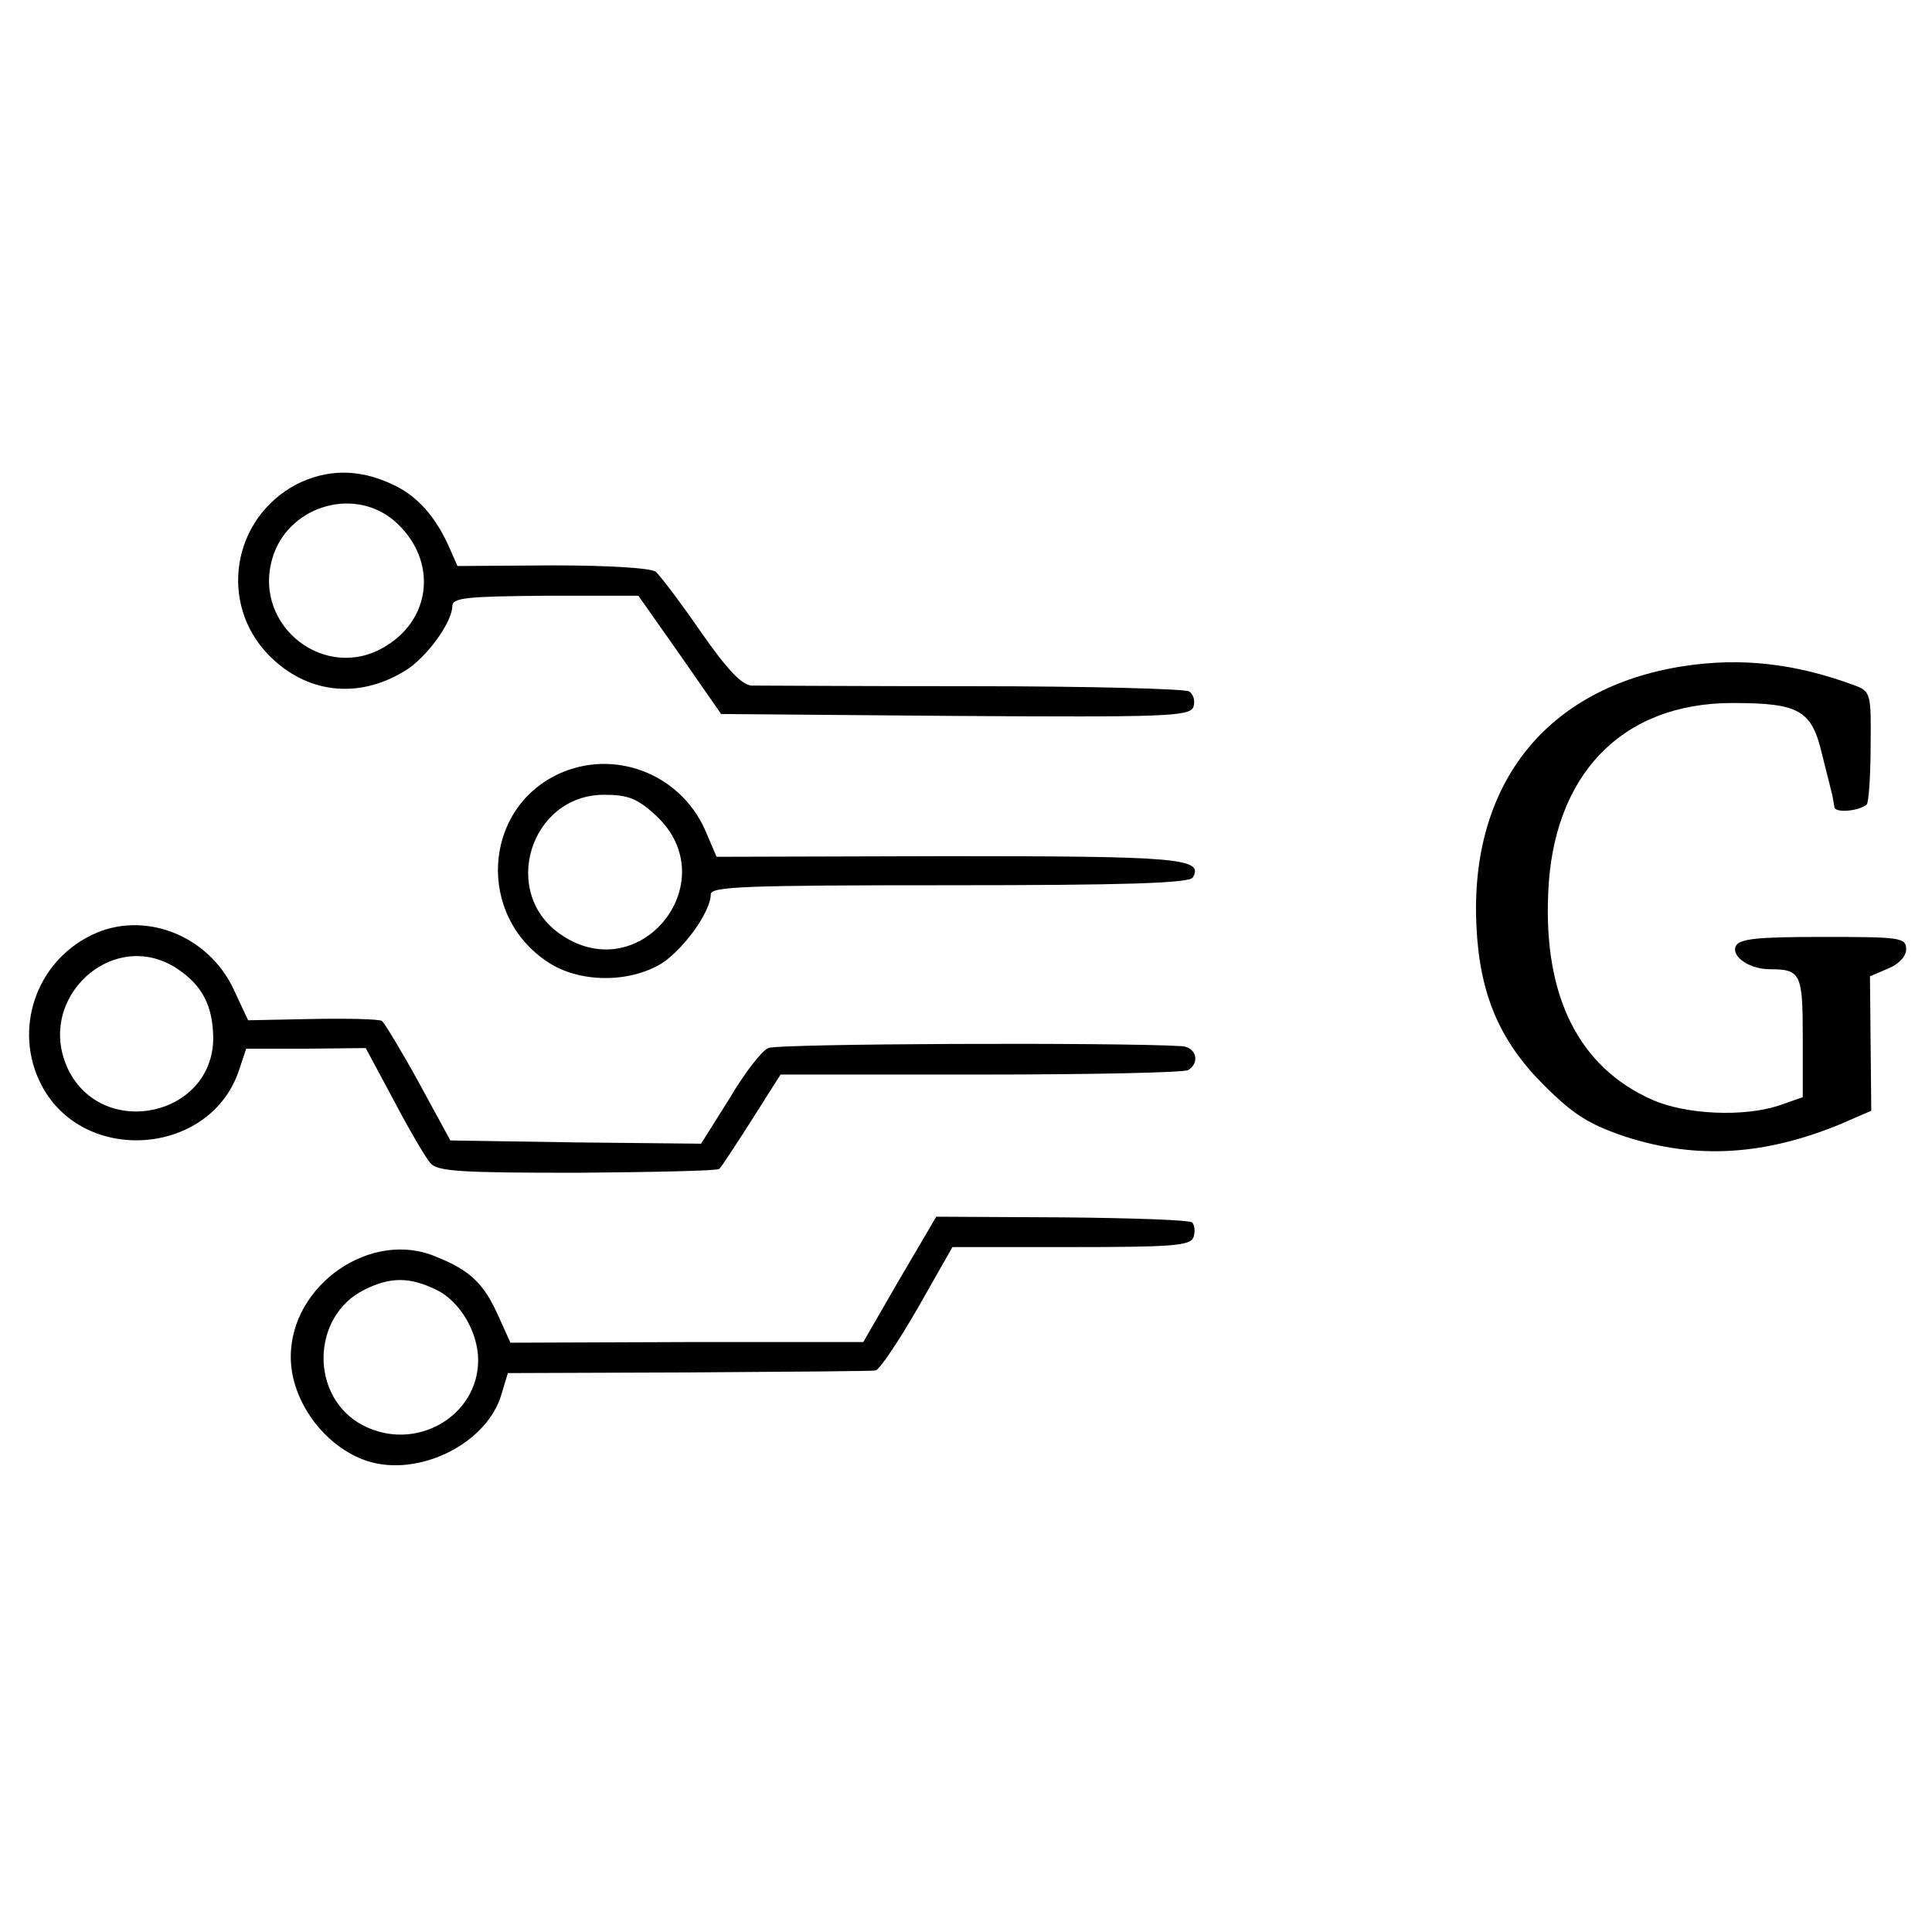 <?xml version="1.0" standalone="no"?>
<!DOCTYPE svg PUBLIC "-//W3C//DTD SVG 20010904//EN"
 "http://www.w3.org/TR/2001/REC-SVG-20010904/DTD/svg10.dtd">
<svg version="1.0" xmlns="http://www.w3.org/2000/svg"
 width="299pt" height="299pt" viewBox="0 0 299 299"
 preserveAspectRatio="xMidYMid meet">
<g transform="translate(0,299) scale(0.1,-0.1)"
fill="#000000" stroke="none">
<path d="M458 2240 c-99 -53 -120 -184 -42 -264 58 -59 138 -69 211 -24 33 20
73 75 73 100 0 13 23 15 144 16 l144 0 64 -91 64 -92 362 -3 c326 -2 363 -1
369 14 3 9 0 20 -7 24 -7 4 -157 8 -334 8 -176 0 -331 1 -343 1 -15 1 -38 25
-79 84 -31 45 -63 87 -69 92 -7 6 -74 10 -160 10 l-147 -1 -11 25 c-22 51 -51
84 -91 102 -52 24 -101 23 -148 -1z m151 -55 c67 -57 62 -150 -12 -195 -92
-57 -205 30 -176 134 22 81 124 114 188 61z"/>
<path d="M2605 1959 c-212 -33 -331 -183 -320 -403 5 -105 36 -177 104 -245
46 -46 70 -61 126 -80 111 -36 217 -29 335 20 l46 20 -1 104 -1 104 28 12 c17
7 28 19 28 30 0 18 -9 19 -129 19 -105 0 -130 -3 -135 -15 -6 -16 22 -35 53
-35 48 0 51 -7 51 -105 l0 -93 -37 -13 c-55 -18 -144 -14 -196 9 -113 50 -168
159 -161 319 7 184 114 295 285 295 104 0 123 -11 139 -80 8 -31 15 -60 16
-64 1 -5 2 -12 3 -17 1 -10 39 -6 50 4 3 3 6 44 6 90 1 81 0 85 -24 94 -91 34
-176 44 -266 30z"/>
<path d="M864 1792 c-117 -55 -126 -219 -16 -291 48 -32 125 -33 176 -2 34 22
76 80 76 107 0 12 54 14 369 14 268 0 372 3 377 12 18 30 -25 33 -380 33
l-357 -1 -18 42 c-39 87 -141 126 -227 86z m151 -64 c109 -101 -23 -268 -146
-185 -96 64 -49 217 66 217 37 0 52 -6 80 -32z"/>
<path d="M142 1543 c-87 -42 -122 -147 -78 -232 65 -125 262 -110 306 23 l11
33 92 0 93 1 44 -82 c23 -44 49 -88 56 -96 11 -13 47 -15 228 -15 118 1 217 3
219 6 3 2 25 36 50 75 l45 71 310 0 c170 0 315 3 321 7 19 12 12 36 -11 37
-101 6 -627 4 -639 -3 -10 -4 -37 -39 -60 -78 l-44 -70 -194 2 -194 3 -49 90
c-27 49 -53 92 -57 95 -5 3 -54 4 -108 3 l-99 -2 -22 47 c-39 85 -140 124
-220 85z m132 -52 c39 -26 55 -57 56 -106 1 -123 -172 -160 -225 -49 -51 109
70 220 169 155z"/>
<path d="M1392 1010 l-56 -97 -273 0 -273 -1 -19 42 c-22 49 -43 70 -96 91
-100 43 -225 -43 -225 -155 0 -68 52 -139 118 -161 80 -26 186 27 208 103 l10
33 279 1 c154 1 285 2 290 3 6 1 35 44 65 96 l54 95 184 0 c155 0 184 2 189
15 3 9 2 19 -2 23 -3 4 -94 7 -201 8 l-195 1 -57 -97z m-717 -16 c36 -17 65
-65 65 -109 0 -87 -97 -143 -178 -101 -83 43 -81 169 2 210 40 20 70 20 111 0z"/>
</g>
</svg>
